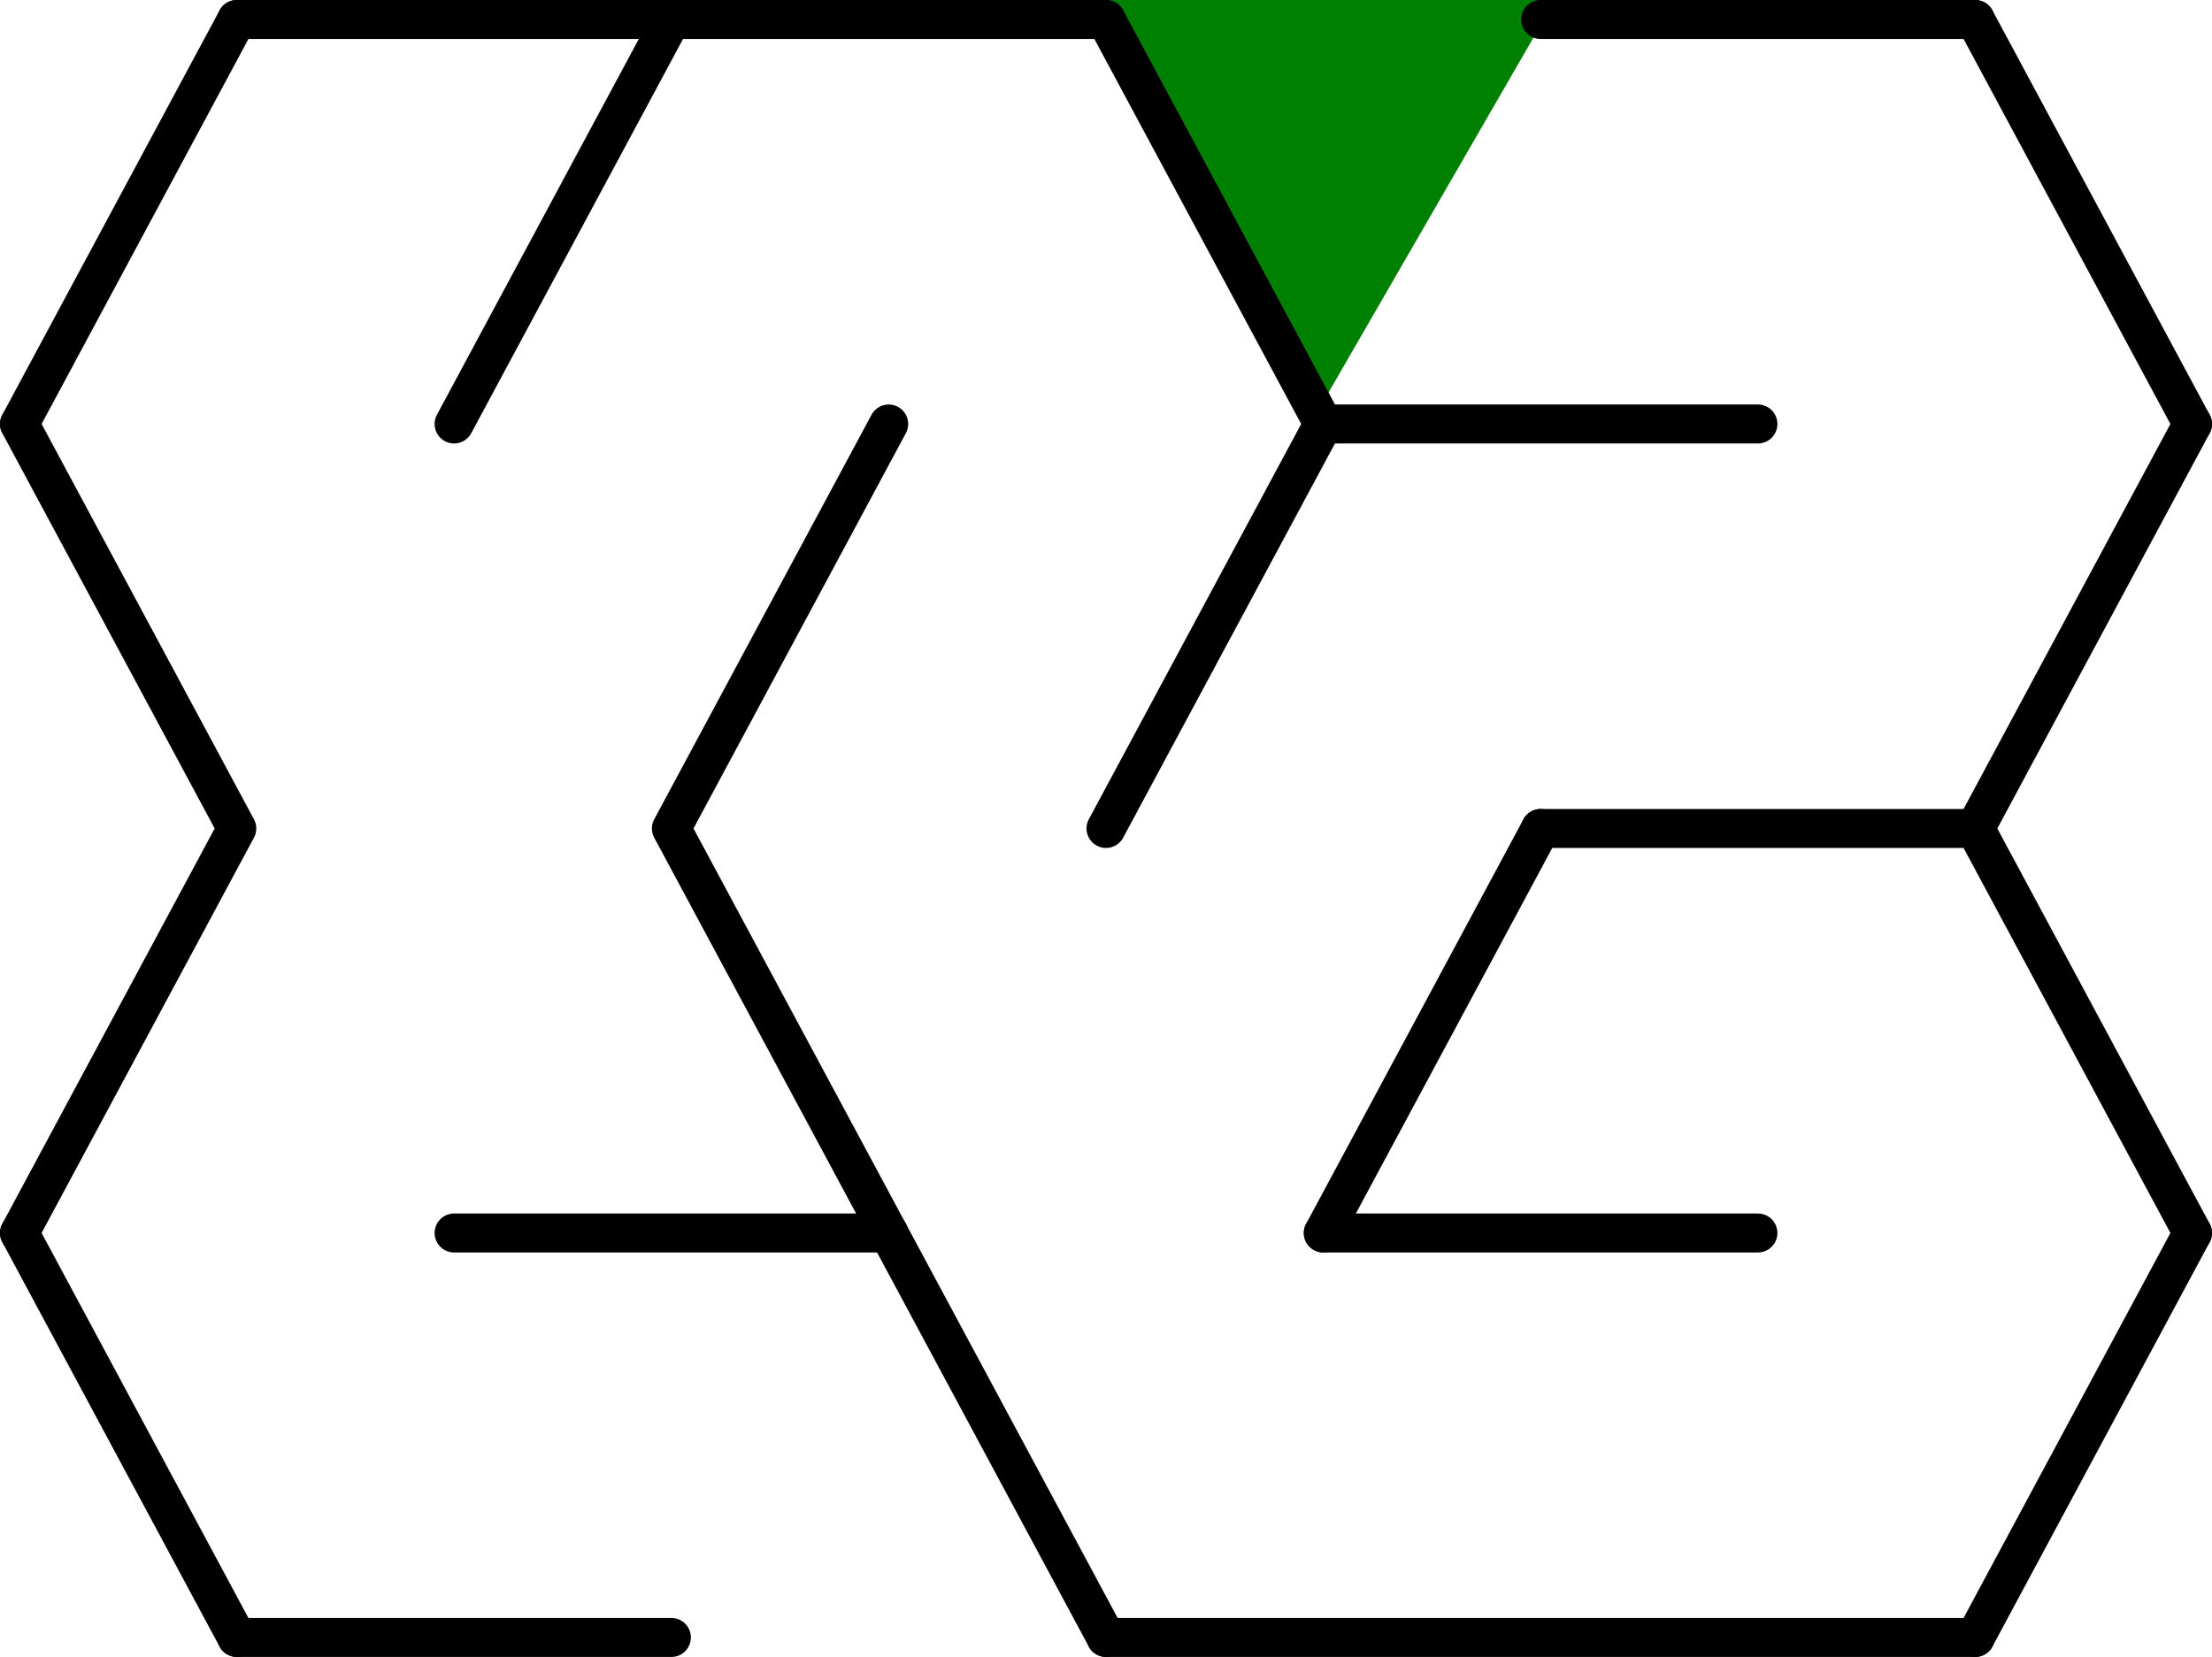 <?xml version="1.0" encoding="utf-8"?>
<!-- Generator: Adobe Illustrator 16.0.4, SVG Export Plug-In . SVG Version: 6.00 Build 0)  -->
<!DOCTYPE svg PUBLIC "-//W3C//DTD SVG 1.1//EN" "http://www.w3.org/Graphics/SVG/1.1/DTD/svg11.dtd">
<svg version="1.1" id="Layer_1" xmlns="http://www.w3.org/2000/svg" xmlns:xlink="http://www.w3.org/1999/xlink" x="0px" y="0px"
	 width="478.428px" height="358.428px" viewBox="-182.214 -135.109 478.428 358.428"
	 enable-background="new -182.214 -135.109 478.428 358.428" xml:space="preserve">
<polygon fill="#008000" points="154.15,-135.109 105.075,-50.109 56,-135.109 "/>
<title>9 by 4 delta maze</title>
<desc>9 by 4 delta maze generated by The Maze Generator Website (http://www.mazegenerator.net/).</desc>
<g>
	
		<line fill="none" stroke="#000000" stroke-width="8.428" stroke-linecap="round" stroke-linejoin="round" x1="-131" y1="-130.895" x2="57" y2="-130.895"/>
	
		<line fill="none" stroke="#000000" stroke-width="8.428" stroke-linecap="round" stroke-linejoin="round" x1="151" y1="-130.895" x2="245" y2="-130.895"/>
	
		<line fill="none" stroke="#000000" stroke-width="8.428" stroke-linecap="round" stroke-linejoin="round" x1="104" y1="-43.394" x2="198" y2="-43.394"/>
	
		<line fill="none" stroke="#000000" stroke-width="8.428" stroke-linecap="round" stroke-linejoin="round" x1="151" y1="44.104" x2="245" y2="44.104"/>
	
		<line fill="none" stroke="#000000" stroke-width="8.428" stroke-linecap="round" stroke-linejoin="round" x1="-84" y1="131.605" x2="10" y2="131.605"/>
	
		<line fill="none" stroke="#000000" stroke-width="8.428" stroke-linecap="round" stroke-linejoin="round" x1="104" y1="131.605" x2="198" y2="131.605"/>
	
		<line fill="none" stroke="#000000" stroke-width="8.428" stroke-linecap="round" stroke-linejoin="round" x1="-131" y1="219.105" x2="-37" y2="219.105"/>
	
		<line fill="none" stroke="#000000" stroke-width="8.428" stroke-linecap="round" stroke-linejoin="round" x1="57" y1="219.105" x2="245" y2="219.105"/>
	
		<line fill="none" stroke="#000000" stroke-width="8.428" stroke-linecap="round" stroke-linejoin="round" x1="-131" y1="-130.895" x2="-178" y2="-43.394"/>
	<polyline fill="none" stroke="#000000" stroke-width="8.428" stroke-linecap="round" stroke-linejoin="round" points="
		-178,-43.394 -131,44.104 -178,131.605 	"/>
	
		<line fill="none" stroke="#000000" stroke-width="8.428" stroke-linecap="round" stroke-linejoin="round" x1="-178" y1="131.605" x2="-131" y2="219.105"/>
	
		<line fill="none" stroke="#000000" stroke-width="8.428" stroke-linecap="round" stroke-linejoin="round" x1="-37" y1="-130.895" x2="-84" y2="-43.394"/>
	<polyline fill="none" stroke="#000000" stroke-width="8.428" stroke-linecap="round" stroke-linejoin="round" points="10,-43.394 
		-37,44.104 10,131.605 	"/>
	
		<line fill="none" stroke="#000000" stroke-width="8.428" stroke-linecap="round" stroke-linejoin="round" x1="10" y1="131.605" x2="57" y2="219.105"/>
	
		<line fill="none" stroke="#000000" stroke-width="8.428" stroke-linecap="round" stroke-linejoin="round" x1="57" y1="-130.895" x2="104" y2="-43.394"/>
	
		<line fill="none" stroke="#000000" stroke-width="8.428" stroke-linecap="round" stroke-linejoin="round" x1="104" y1="-43.394" x2="57" y2="44.104"/>
	
		<line fill="none" stroke="#000000" stroke-width="8.428" stroke-linecap="round" stroke-linejoin="round" x1="151" y1="44.104" x2="104" y2="131.605"/>
	
		<line fill="none" stroke="#000000" stroke-width="8.428" stroke-linecap="round" stroke-linejoin="round" x1="245" y1="-130.895" x2="292" y2="-43.394"/>
	<polyline fill="none" stroke="#000000" stroke-width="8.428" stroke-linecap="round" stroke-linejoin="round" points="
		292,-43.394 245,44.104 292,131.605 	"/>
	
		<line fill="none" stroke="#000000" stroke-width="8.428" stroke-linecap="round" stroke-linejoin="round" x1="292" y1="131.605" x2="245" y2="219.105"/>
</g>
</svg>
